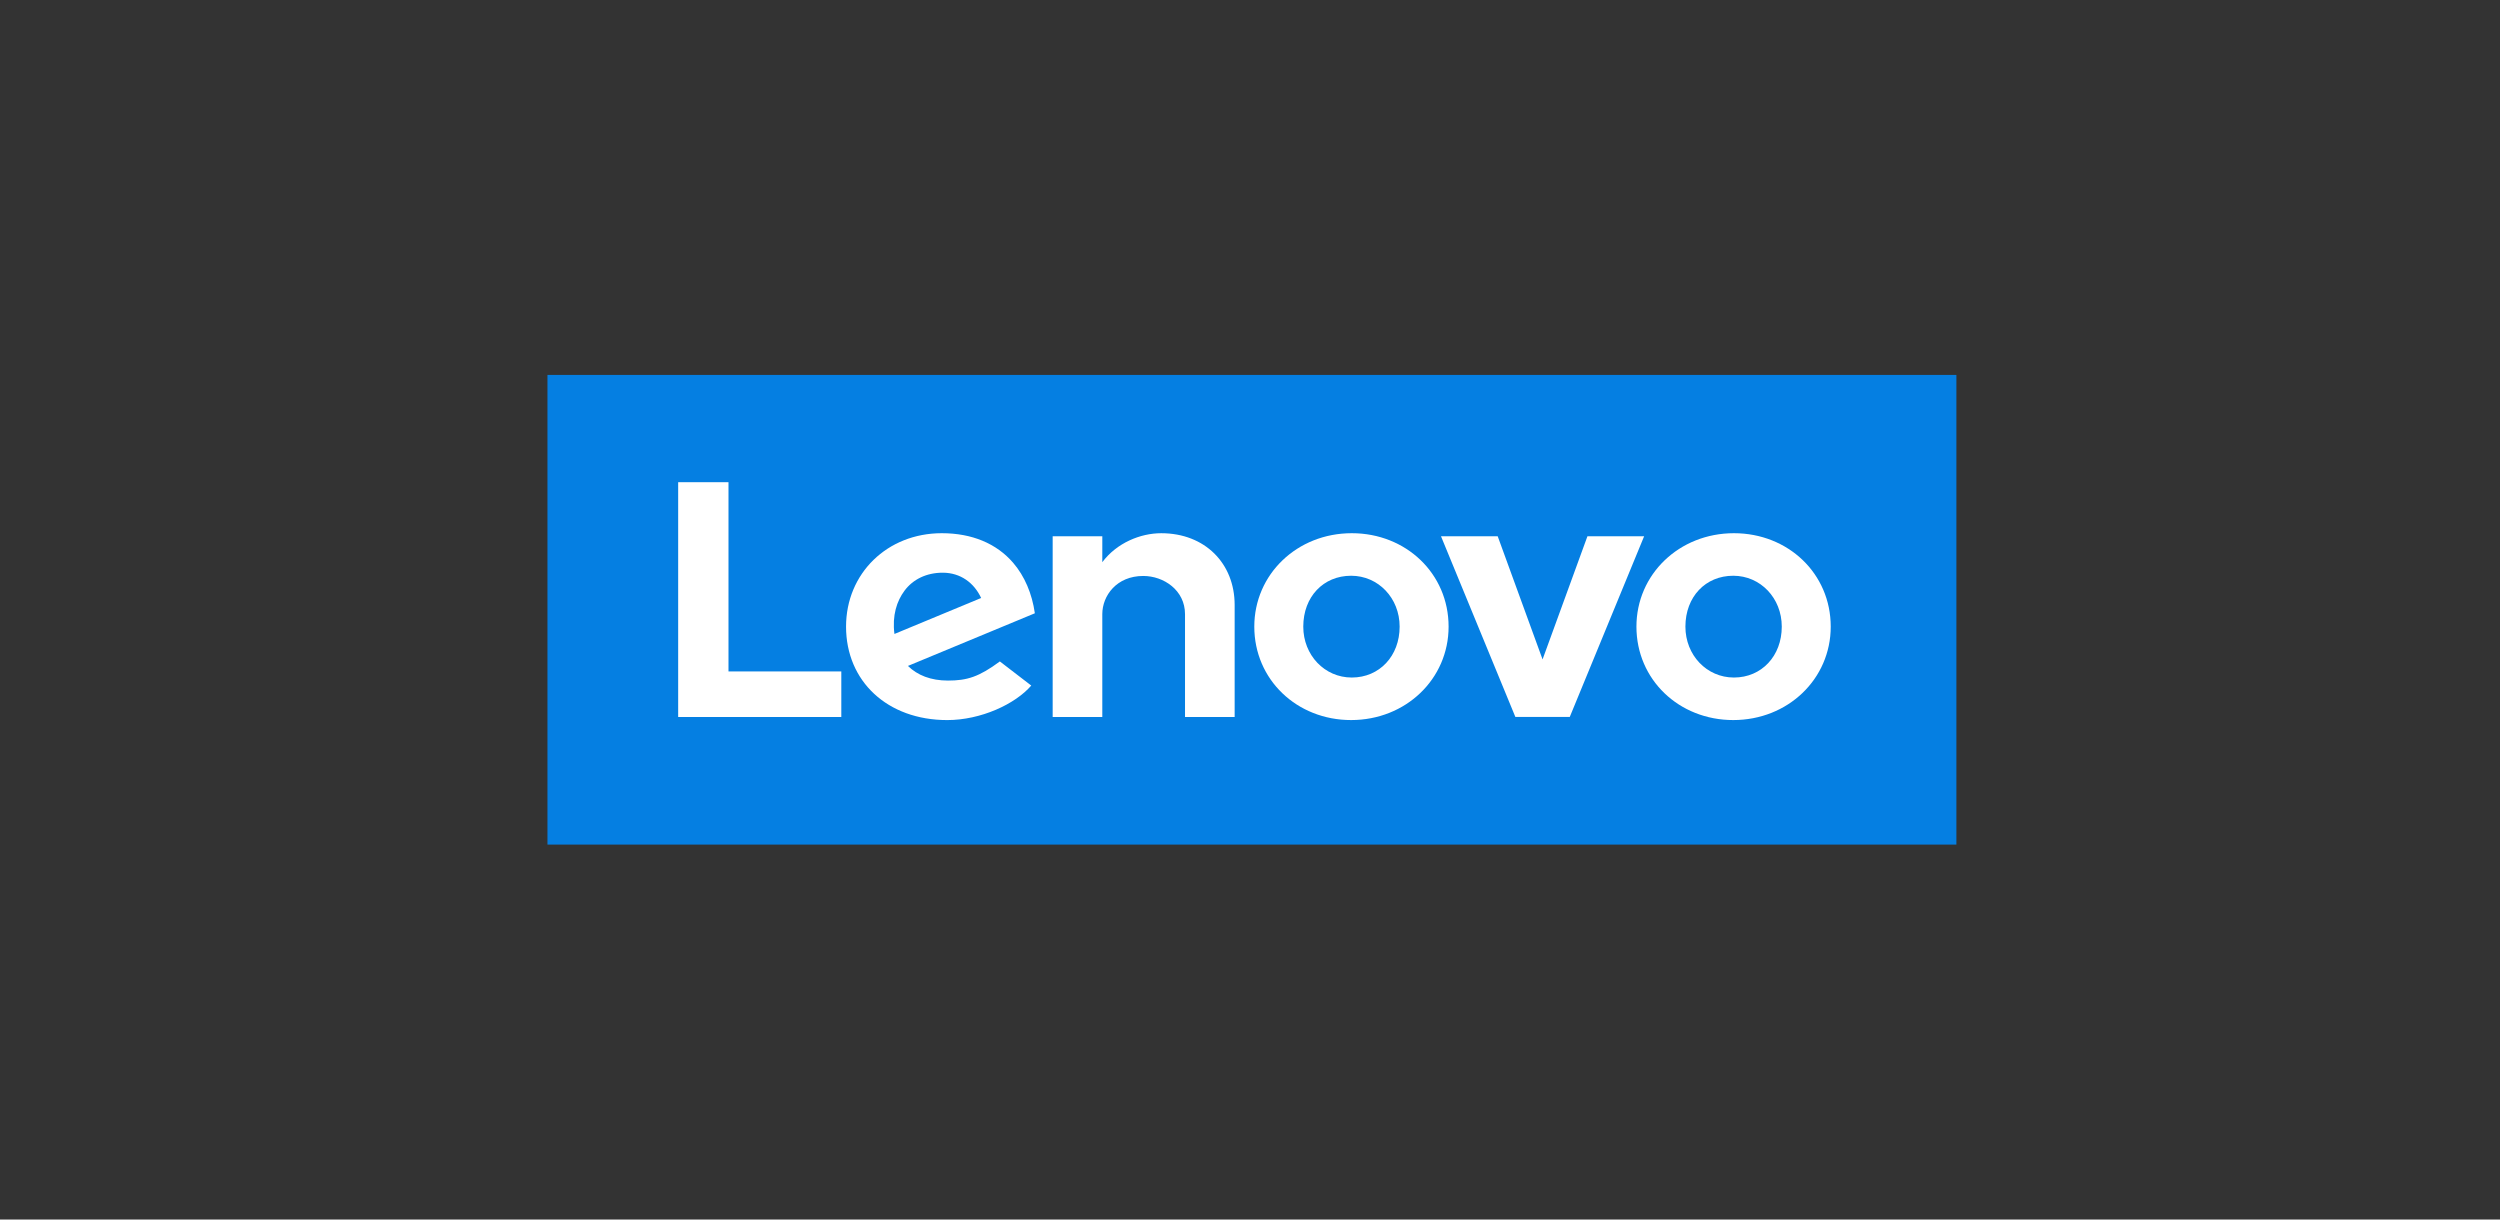 <svg width="164" height="80" viewBox="0 0 164 80" fill="none" xmlns="http://www.w3.org/2000/svg">
<rect x="0" y="0" width="164" height="80" fill="#333333" stroke="none"/>
<path d="M35.914 24.595V55.405H128.34V24.595H35.914Z" fill="#057FE2"/>
<mask id="mask0_1_554" style="mask-type:luminance" maskUnits="userSpaceOnUse" x="35" y="24" width="94" height="32">
<path d="M35.91 24.595V55.405H128.339V24.595H35.91Z" fill="white"/>
</mask>
<g mask="url(#mask0_1_554)">
<path d="M76.177 34.979C74.813 34.979 73.26 35.612 72.311 36.879L72.312 36.876L72.311 36.877L72.312 35.178H69.055V47.036H72.311V40.289C72.311 39.074 73.252 37.783 74.996 37.783C76.343 37.783 77.737 38.72 77.737 40.289V47.036H80.993V39.685C80.993 36.958 79.042 34.979 76.177 34.979Z" fill="white"/>
<path d="M104.136 35.179L101.192 43.257L98.249 35.179H94.529L99.408 47.032H102.976L107.855 35.179H104.136Z" fill="white"/>
<path d="M59.335 38.751C59.889 38.006 60.773 37.569 61.84 37.569C63.013 37.569 63.904 38.239 64.363 39.228L58.675 41.588C58.519 40.377 58.829 39.43 59.335 38.751ZM65.591 43.39C64.22 44.404 63.437 44.646 62.188 44.646C61.063 44.646 60.183 44.297 59.561 43.685L67.886 40.231C67.704 38.944 67.216 37.795 66.464 36.921C65.371 35.65 63.752 34.978 61.781 34.978C58.2 34.978 55.501 37.62 55.501 41.108C55.501 44.687 58.207 47.237 62.139 47.237C64.343 47.237 66.596 46.193 67.65 44.973L65.591 43.39Z" fill="white"/>
<path d="M55.19 44.046H47.789V31.632H44.488V47.035H55.19V44.046Z" fill="white"/>
<path d="M113.701 37.769C111.883 37.769 110.563 39.147 110.563 41.107C110.563 42.979 111.961 44.446 113.745 44.446C115.564 44.446 116.884 43.03 116.884 41.107C116.884 39.235 115.486 37.769 113.701 37.769ZM113.701 47.236C110.14 47.236 107.35 44.583 107.35 41.107C107.35 37.671 110.16 34.978 113.745 34.978C117.306 34.978 120.096 37.631 120.096 41.107C120.096 44.543 117.287 47.236 113.701 47.236Z" fill="white"/>
<path d="M88.633 37.769C86.814 37.769 85.495 39.147 85.495 41.107C85.495 42.979 86.893 44.446 88.677 44.446C90.496 44.446 91.816 43.03 91.816 41.107C91.816 39.235 90.418 37.769 88.633 37.769ZM88.633 47.236C85.072 47.236 82.282 44.583 82.282 41.107C82.282 37.671 85.091 34.978 88.677 34.978C92.238 34.978 95.028 37.631 95.028 41.107C95.028 44.543 92.219 47.236 88.633 47.236Z" fill="white"/>
</g>
</svg>

